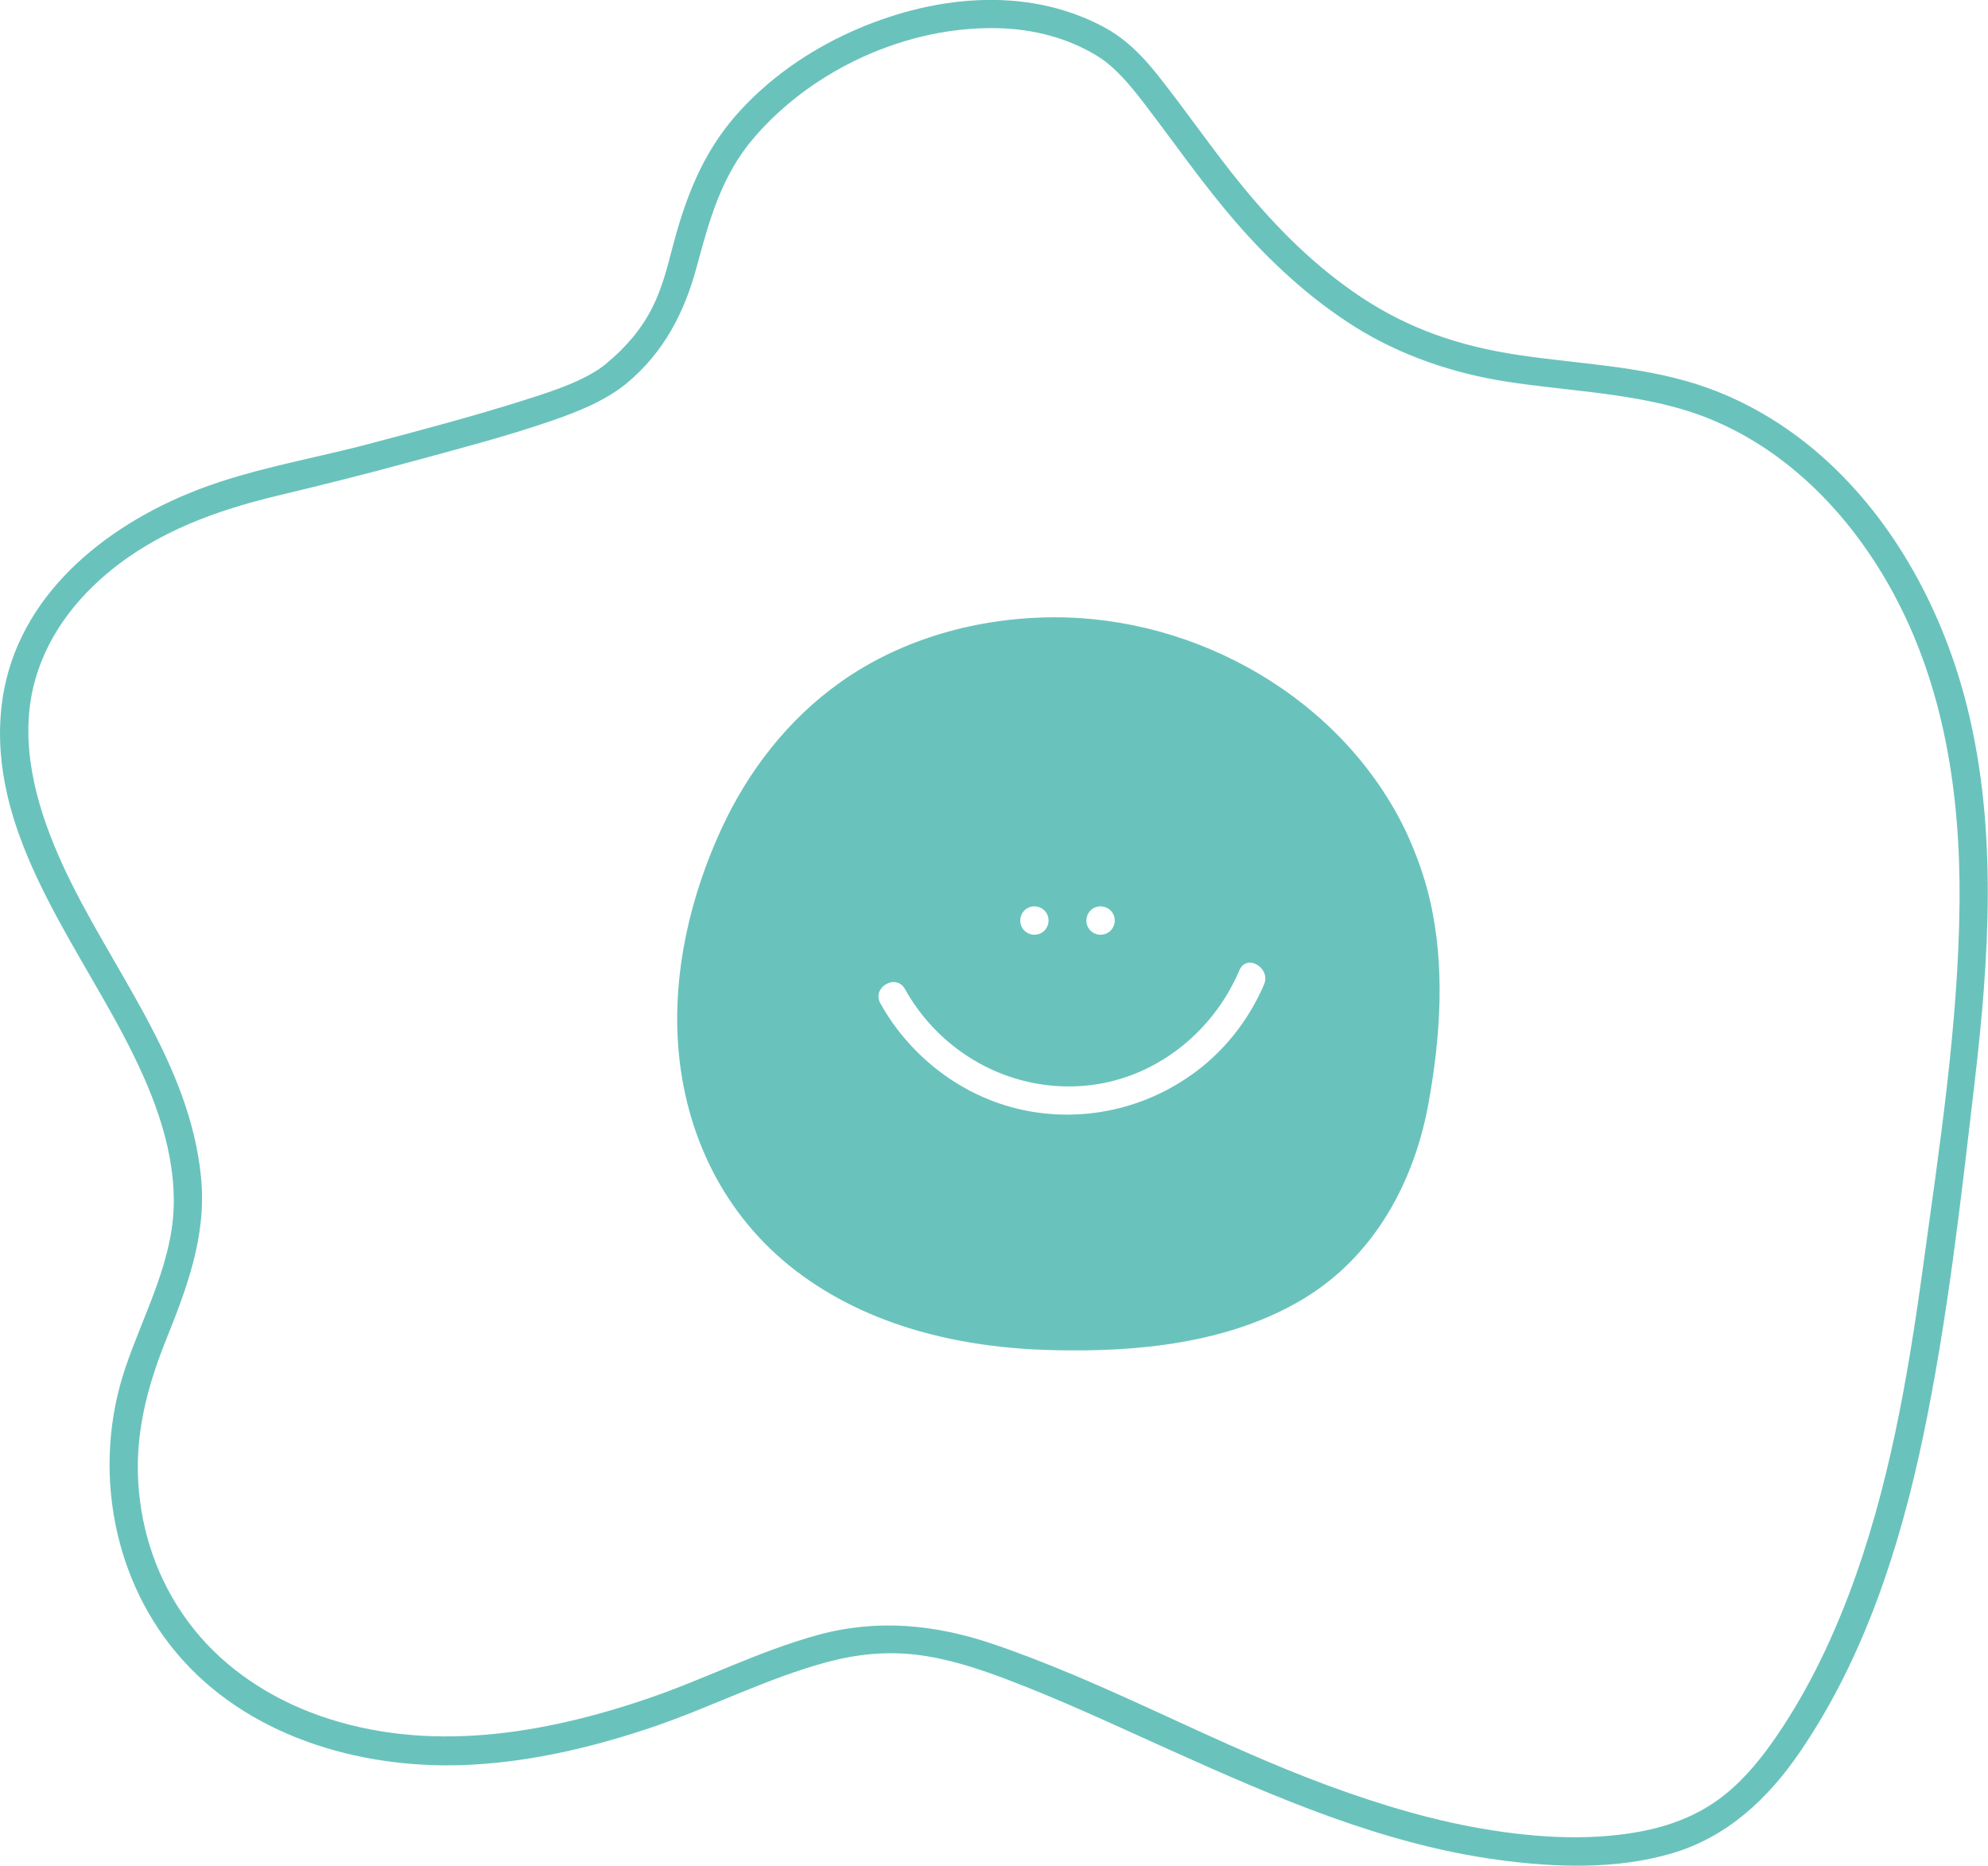 <?xml version="1.0" encoding="UTF-8"?>
<svg id="Calque_1" data-name="Calque 1" xmlns="http://www.w3.org/2000/svg" viewBox="0 0 210.35 197.36">
  <defs>
    <style>
      .cls-1 {
        fill: #69c3bc;
        stroke-width: 0px;
      }
    </style>
  </defs>
  <path class="cls-1" d="M64.16,38.47c-2.28,1.83-5.68,2.9-8.57,3.82-5.47,1.74-11.05,3.21-16.6,4.68-6.37,1.68-13.06,2.73-19.17,5.28C10.13,56.29,1.33,63.83.15,74.84c-1.38,12.86,7.27,23.95,12.91,34.68,2.85,5.42,5.34,11.35,5.33,17.58s-3.16,11.78-5.13,17.61c-3.55,10.5-1.39,22.65,6.1,30.93,7.63,8.44,19.61,11.66,30.67,11.03,6.49-.37,12.86-1.89,19.01-3.97s12.16-5.19,18.52-6.89c3.1-.83,6.27-1.15,9.46-.76s6.34,1.4,9.35,2.54c5.95,2.24,11.72,4.97,17.52,7.57,11.12,5,22.5,9.95,34.68,11.59,6,.81,12.45,1.03,18.31-.69s10.16-5.75,13.55-10.7c6.8-9.92,10.6-21.7,13.05-33.38,2.58-12.3,3.98-24.89,5.44-37.36,1.54-13.15,2.46-26.74-.75-39.73-2.47-9.99-7.6-19.69-15.35-26.57-3.89-3.45-8.43-6.14-13.4-7.71-6.08-1.92-12.51-2.12-18.77-3.06s-11.54-2.75-16.62-6.11c-4.77-3.16-8.88-7.25-12.5-11.66-3.2-3.89-6.03-8.08-9.18-12.02-1.6-1.99-3.36-3.74-5.63-4.94-8.31-4.41-18.29-3.22-26.62.52-4.57,2.05-8.84,5.02-12.16,8.78-3.67,4.16-5.47,8.98-6.84,14.27-.53,2.04-1.07,4.11-2.01,6.01-1.18,2.4-2.89,4.36-4.94,6.06-1.49,1.23.65,3.35,2.12,2.12,3.99-3.31,6.16-7.53,7.48-12.46s2.62-9.57,6-13.52c6.24-7.29,16.24-11.85,25.85-11.62,3.68.09,7.32,1,10.47,2.92,1.95,1.19,3.57,3.18,5.07,5.14,3.18,4.15,6.16,8.46,9.58,12.41,3.68,4.25,7.87,8.12,12.64,11.12s10.33,4.91,16.06,5.8c6.12.95,12.38,1.15,18.36,2.86,9.84,2.83,17.46,10.31,22.33,19.11,5.6,10.12,7.33,21.66,7.23,33.1-.12,12.91-2.12,25.84-3.87,38.61-1.61,11.73-3.63,23.53-7.85,34.64-2.08,5.48-4.72,10.85-8.11,15.64-1.61,2.28-3.51,4.48-5.79,6.11-2.44,1.74-5.23,2.76-8.17,3.31-5.78,1.08-11.99.58-17.74-.49s-11.74-2.98-17.38-5.17c-11.27-4.37-21.96-10.32-33.42-14.2-6.09-2.06-12.21-2.65-18.46-.94s-11.86,4.62-17.86,6.68c-11.21,3.84-23.46,5.89-34.91,1.85-5.13-1.81-9.88-4.89-13.29-9.17s-5.27-9.26-5.78-14.45c-.56-5.66.74-10.83,2.83-16.05,2.26-5.63,4.34-11.11,3.73-17.29-1.22-12.36-9.64-22.12-14.65-33.05-2.5-5.46-4.39-11.71-3.31-17.76.95-5.27,4.01-9.68,8.06-13.08,5.25-4.41,11.58-6.66,18.13-8.23,4.55-1.09,9.09-2.22,13.6-3.45,5.1-1.39,10.24-2.71,15.24-4.43,2.8-.97,5.6-2.07,7.93-3.94,1.51-1.21-.63-3.32-2.12-2.12Z"/>
  <path class="cls-1" d="M151.31,95.25c-.59-2.56-1.49-5.02-2.6-7.4-6.72-13.92-21.96-22.62-37.26-22.55-7.95.04-15.99,2.23-22.52,6.86-5.55,3.94-9.79,9.41-12.62,15.57-3.25,7.07-5.11,14.97-4.56,22.77.67,9.46,4.85,18.08,12.41,23.89,7.73,5.93,17.5,8.19,27.1,8.43,9,.24,18.85-.7,26.71-5.46,7.44-4.5,11.68-12.32,13.19-20.7,1.26-7,1.76-14.43.15-21.41ZM115.54,96.18c.66-.5,1.61-.36,2.11.29.24.32.34.72.29,1.11-.06.4-.26.75-.58,1-.27.2-.58.3-.91.3-.07,0-.13,0-.2-.01-.4-.06-.75-.26-1-.58-.49-.66-.36-1.61.29-2.11ZM108.54,96.18c.66-.5,1.61-.36,2.11.29.2.27.3.59.3.9,0,.46-.21.91-.59,1.21-.27.2-.59.3-.91.3-.45,0-.9-.21-1.2-.59-.49-.66-.36-1.61.29-2.11ZM133.75,104.14c-1.45,3.38-3.71,6.42-6.58,8.73-5.18,4.16-11.89,5.88-18.43,4.65-6.6-1.24-12.33-5.55-15.59-11.38-.94-1.69,1.66-3.2,2.6-1.52,3.74,6.72,10.99,10.8,18.7,10.26,7.45-.52,13.81-5.47,16.7-12.26.76-1.77,3.34-.24,2.6,1.52Z"/>
</svg>